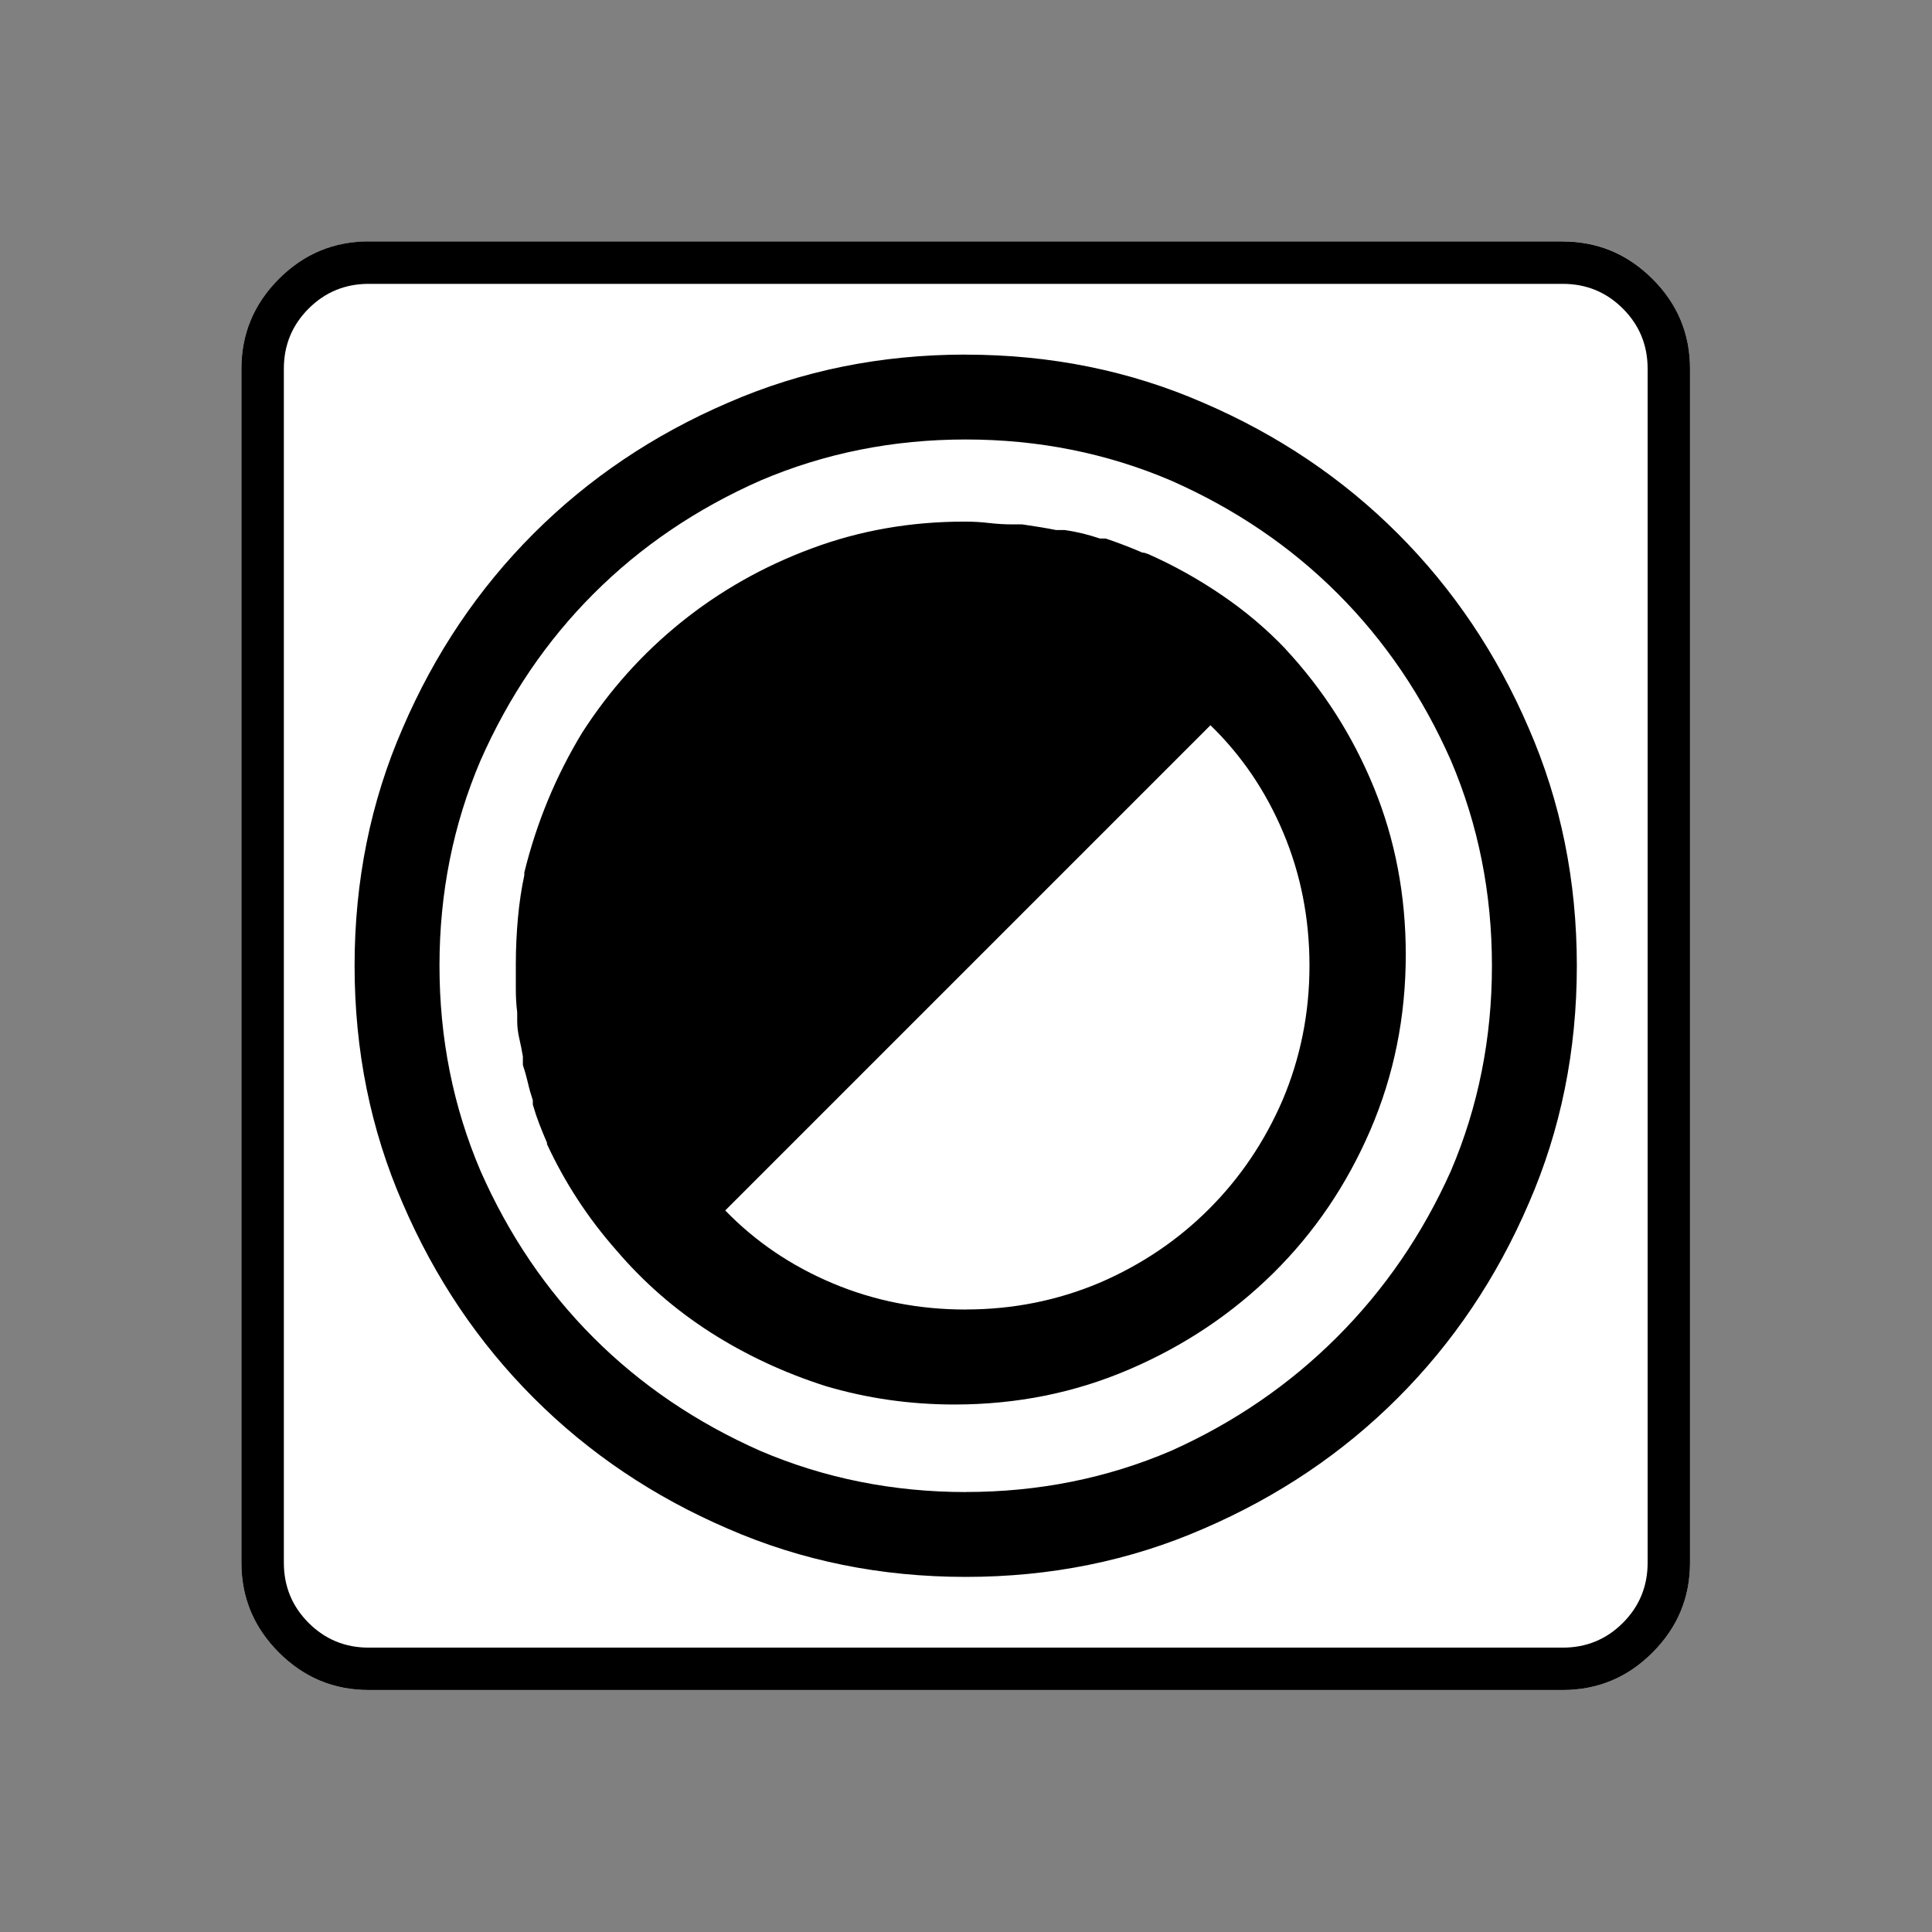 <?xml version="1.0" encoding="UTF-8" standalone="no"?>
<svg
   xmlns:dc="http://purl.org/dc/elements/1.1/"
   xmlns:cc="http://creativecommons.org/ns#"
   xmlns:rdf="http://www.w3.org/1999/02/22-rdf-syntax-ns#"
   xmlns:svg="http://www.w3.org/2000/svg"
   xmlns="http://www.w3.org/2000/svg"
   xmlns:sodipodi="http://sodipodi.sourceforge.net/DTD/sodipodi-0.dtd"
   xmlns:inkscape="http://www.inkscape.org/namespaces/inkscape"
   width="20"
   height="20"
   viewBox="0 0 20 20"
   version="1.2"
   id="svg38"
   sodipodi:docname="60204051231.svg"
   inkscape:version="0.92.4 (5da689c313, 2019-01-14)">
  <rect x="0" y="0" width="20" height="20" fill="#808080" stroke="none"/>
  <sodipodi:namedview
     pagecolor="#ffffff"
     bordercolor="#666666"
     borderopacity="1"
     objecttolerance="10"
     gridtolerance="10"
     guidetolerance="10"
     inkscape:pageopacity="0"
     inkscape:pageshadow="2"
     inkscape:window-width="1920"
     inkscape:window-height="1017"
     id="namedview40"
     showgrid="false"
     inkscape:zoom="11.8"
     inkscape:cx="10"
     inkscape:cy="10"
     inkscape:window-x="-8"
     inkscape:window-y="-8"
     inkscape:window-maximized="1"
     inkscape:current-layer="svg38" />
  <title
     id="title2">Qt SVG Document</title>
  <desc
     id="desc4">Generated with Qt</desc>
  <defs
     id="defs6" />
  <g
     id="g36"
     transform="matrix(0.652,0,0,0.652,-0.435,-0.435)"
     style="fill:none;fill-rule:evenodd;stroke:#000000;stroke-width:1;stroke-linecap:square;stroke-linejoin:bevel">
    <g
       transform="translate(16,16)"
       font-size="8.25"
       font-weight="400"
       font-style="normal"
       id="g8"
       style="font-style:normal;font-weight:400;font-size:8.25px;font-family:'MS Shell Dlg 2';fill:none;stroke:#000000;stroke-width:1;stroke-linecap:square;stroke-linejoin:bevel;stroke-opacity:1" />
    <g
       transform="matrix(1.333,0,0,1.333,16,16)"
       font-size="8.25"
       font-weight="400"
       font-style="normal"
       id="g10"
       style="font-style:normal;font-weight:400;font-size:8.25px;font-family:'MS Shell Dlg 2';fill:none;stroke:#000000;stroke-width:1;stroke-linecap:square;stroke-linejoin:bevel;stroke-opacity:1" />
    <g
       transform="translate(4.5,23.188)"
       font-size="17.008"
       font-weight="400"
       font-style="normal"
       id="g14"
       style="font-style:normal;font-weight:400;font-size:17.008px;font-family:icomoon;fill:#ffffff;fill-opacity:1;stroke:none">
      <path
         d="M 2.021,-18.688 H 20.979 c 0.554,0 1.03,0.198 1.426,0.595 C 22.802,-17.695 23,-17.22 23,-16.666 V 2.291 C 23,2.845 22.802,3.32 22.405,3.717 22.008,4.114 21.533,4.312 20.979,4.312 H 2.021 C 1.467,4.312 0.992,4.114 0.595,3.717 0.198,3.32 0,2.845 0,2.291 V -16.666 c 0,-0.554 0.198,-1.03 0.595,-1.426 0.397,-0.397 0.872,-0.595 1.426,-0.595"
         id="path12"
         inkscape:connector-curvature="0"
         style="vector-effect:none;fill-rule:nonzero" />
    </g>
    <g
       transform="matrix(1.333,0,0,1.333,16,16)"
       font-size="8.25"
       font-weight="400"
       font-style="normal"
       id="g16"
       style="font-style:normal;font-weight:400;font-size:8.25px;font-family:'MS Shell Dlg 2';fill:none;stroke:#000000;stroke-width:1;stroke-linecap:square;stroke-linejoin:bevel;stroke-opacity:1" />
    <g
       transform="translate(16,16)"
       font-size="8.25"
       font-weight="400"
       font-style="normal"
       id="g18"
       style="font-style:normal;font-weight:400;font-size:8.25px;font-family:'MS Shell Dlg 2';fill:none;stroke:#000000;stroke-width:1;stroke-linecap:square;stroke-linejoin:bevel;stroke-opacity:1" />
    <g
       font-size="8.25"
       font-weight="400"
       font-style="normal"
       id="g20"
       style="font-style:normal;font-weight:400;font-size:8.25px;font-family:'MS Shell Dlg 2';fill:none;stroke:#000000;stroke-width:1;stroke-linecap:square;stroke-linejoin:bevel;stroke-opacity:1" />
    <g
       transform="translate(16,16)"
       font-size="8.25"
       font-weight="400"
       font-style="normal"
       id="g22"
       style="font-style:normal;font-weight:400;font-size:8.25px;font-family:'MS Shell Dlg 2';fill:none;stroke:#000000;stroke-width:1;stroke-linecap:square;stroke-linejoin:bevel;stroke-opacity:1" />
    <g
       transform="matrix(1.333,0,0,1.333,16,16)"
       font-size="8.25"
       font-weight="400"
       font-style="normal"
       id="g24"
       style="font-style:normal;font-weight:400;font-size:8.25px;font-family:'MS Shell Dlg 2';fill:none;stroke:#000000;stroke-width:1;stroke-linecap:square;stroke-linejoin:bevel;stroke-opacity:1" />
    <g
       transform="translate(4.5,23.188)"
       font-size="17.008"
       font-weight="400"
       font-style="normal"
       id="g28"
       style="font-style:normal;font-weight:400;font-size:17.008px;font-family:icomoon;fill:#000000;fill-opacity:1;stroke:none">
      <path
         d="m 20.979,-18.014 c 0.374,0 0.693,0.131 0.955,0.393 0.262,0.262 0.393,0.58 0.393,0.955 V 2.291 c 0,0.374 -0.131,0.693 -0.393,0.955 -0.262,0.262 -0.58,0.393 -0.955,0.393 H 2.021 C 1.647,3.639 1.329,3.508 1.067,3.246 0.805,2.984 0.674,2.665 0.674,2.291 V -16.666 c 0,-0.374 0.131,-0.693 0.393,-0.955 0.262,-0.262 0.58,-0.393 0.955,-0.393 H 20.979 m 0,-0.674 H 2.021 c -0.554,0 -1.029,0.198 -1.426,0.595 C 0.198,-17.695 0,-17.22 0,-16.666 V 2.291 C 0,2.845 0.198,3.32 0.595,3.717 0.992,4.114 1.467,4.312 2.021,4.312 H 20.979 c 0.554,0 1.03,-0.198 1.426,-0.595 C 22.802,3.32 23,2.845 23,2.291 V -16.666 c 0,-0.554 -0.198,-1.03 -0.595,-1.426 -0.397,-0.397 -0.872,-0.595 -1.426,-0.595 M 11.5,-16.891 c -1.348,0 -2.605,0.255 -3.773,0.764 -1.183,0.509 -2.212,1.202 -3.088,2.078 -0.876,0.876 -1.569,1.905 -2.078,3.088 -0.509,1.168 -0.764,2.426 -0.764,3.773 0,1.348 0.255,2.605 0.764,3.773 0.509,1.183 1.202,2.212 2.078,3.088 C 5.514,0.55 6.544,1.243 7.727,1.752 8.895,2.261 10.152,2.516 11.5,2.516 c 1.348,0 2.606,-0.255 3.773,-0.764 1.183,-0.509 2.212,-1.202 3.088,-2.078 0.876,-0.876 1.569,-1.905 2.078,-3.088 0.509,-1.168 0.764,-2.426 0.764,-3.773 0,-1.348 -0.255,-2.605 -0.764,-3.773 -0.509,-1.183 -1.202,-2.212 -2.078,-3.088 -0.876,-0.876 -1.905,-1.569 -3.088,-2.078 -1.168,-0.509 -2.426,-0.764 -3.773,-0.764 m 0,18.059 C 10.347,1.168 9.261,0.951 8.243,0.517 7.225,0.067 6.341,-0.532 5.593,-1.28 4.844,-2.029 4.245,-2.912 3.796,-3.931 3.362,-4.949 3.145,-6.035 3.145,-7.188 c 0,-1.153 0.217,-2.239 0.651,-3.257 0.449,-1.018 1.048,-1.902 1.797,-2.65 0.749,-0.749 1.632,-1.348 2.65,-1.797 1.018,-0.434 2.104,-0.651 3.257,-0.651 1.153,0 2.239,0.217 3.257,0.651 1.018,0.449 1.902,1.048 2.65,1.797 0.749,0.749 1.348,1.632 1.797,2.65 0.434,1.018 0.651,2.104 0.651,3.257 0,1.153 -0.217,2.239 -0.651,3.257 -0.449,1.003 -1.052,1.883 -1.808,2.639 -0.756,0.756 -1.636,1.359 -2.639,1.808 C 13.739,0.951 12.653,1.168 11.5,1.168 m 5.076,-13.387 c -0.299,-0.314 -0.636,-0.599 -1.011,-0.854 -0.374,-0.255 -0.764,-0.472 -1.168,-0.651 l -0.067,-0.022 h -0.022 c -0.105,-0.045 -0.206,-0.086 -0.303,-0.123 -0.097,-0.037 -0.191,-0.071 -0.281,-0.101 h -0.09 c -0.09,-0.03 -0.18,-0.056 -0.27,-0.079 -0.09,-0.022 -0.187,-0.041 -0.292,-0.056 h -0.135 c -0.075,-0.015 -0.157,-0.03 -0.247,-0.045 -0.09,-0.015 -0.187,-0.03 -0.292,-0.045 H 12.376 12.241 c -0.12,0 -0.243,-0.007 -0.371,-0.022 -0.127,-0.015 -0.251,-0.022 -0.371,-0.022 0,0 -0.004,0 -0.011,0 -0.007,0 -0.011,0 -0.011,0 -0.854,0 -1.662,0.142 -2.426,0.427 -0.764,0.284 -1.452,0.674 -2.066,1.168 -0.614,0.494 -1.138,1.078 -1.572,1.752 -0.419,0.689 -0.726,1.43 -0.921,2.224 V -8.625 c -0.045,0.21 -0.079,0.434 -0.101,0.674 -0.022,0.24 -0.034,0.487 -0.034,0.741 0,0.015 0,0.022 0,0.022 0,0.12 0,0.243 0,0.371 0,0.127 0.007,0.251 0.022,0.371 0,0.015 0,0.026 0,0.034 0,0.007 0,0.019 0,0.034 0,0.015 0,0.026 0,0.034 0,0.007 0,0.019 0,0.034 0,0.09 0.011,0.183 0.034,0.281 0.022,0.097 0.041,0.191 0.056,0.281 0,0.03 0,0.056 0,0.079 0,0.022 0,0.041 0,0.056 0.03,0.09 0.056,0.183 0.079,0.281 0.022,0.097 0.049,0.191 0.079,0.281 0,0 0,0.011 0,0.034 0,0.022 0,0.034 0,0.034 0.03,0.105 0.064,0.206 0.101,0.303 0.037,0.097 0.079,0.198 0.124,0.303 v 0.022 c 0.285,0.614 0.651,1.175 1.101,1.685 0.434,0.509 0.932,0.943 1.494,1.303 0.562,0.359 1.172,0.644 1.831,0.854 0.659,0.195 1.34,0.292 2.044,0.292 0.988,0 1.917,-0.187 2.785,-0.562 0.869,-0.374 1.628,-0.883 2.28,-1.527 0.651,-0.644 1.164,-1.4 1.538,-2.269 0.374,-0.868 0.562,-1.797 0.562,-2.785 0,-0.943 -0.169,-1.827 -0.505,-2.65 -0.337,-0.824 -0.805,-1.557 -1.404,-2.201 M 11.5,-1.729 c -0.749,0 -1.452,-0.139 -2.111,-0.416 -0.659,-0.277 -1.228,-0.663 -1.707,-1.157 l 7.704,-7.704 c 0.494,0.479 0.88,1.048 1.157,1.707 0.277,0.659 0.415,1.363 0.415,2.111 0,0.749 -0.142,1.46 -0.427,2.134 -0.285,0.659 -0.674,1.235 -1.168,1.729 -0.494,0.494 -1.071,0.883 -1.73,1.168 -0.674,0.285 -1.385,0.427 -2.134,0.427"
         id="path26"
         inkscape:connector-curvature="0"
         style="vector-effect:none;fill-rule:nonzero" />
    </g>
    <g
       transform="matrix(1.333,0,0,1.333,16,16)"
       font-size="8.25"
       font-weight="400"
       font-style="normal"
       id="g30"
       style="font-style:normal;font-weight:400;font-size:8.25px;font-family:'MS Shell Dlg 2';fill:none;stroke:#000000;stroke-width:1;stroke-linecap:square;stroke-linejoin:bevel;stroke-opacity:1" />
    <g
       transform="translate(16,16)"
       font-size="8.25"
       font-weight="400"
       font-style="normal"
       id="g32"
       style="font-style:normal;font-weight:400;font-size:8.25px;font-family:'MS Shell Dlg 2';fill:none;stroke:#000000;stroke-width:1;stroke-linecap:square;stroke-linejoin:bevel;stroke-opacity:1" />
    <g
       font-size="8.25"
       font-weight="400"
       font-style="normal"
       id="g34"
       style="font-style:normal;font-weight:400;font-size:8.25px;font-family:'MS Shell Dlg 2';fill:none;stroke:#000000;stroke-width:1;stroke-linecap:square;stroke-linejoin:bevel;stroke-opacity:1" />
  </g>
</svg>
